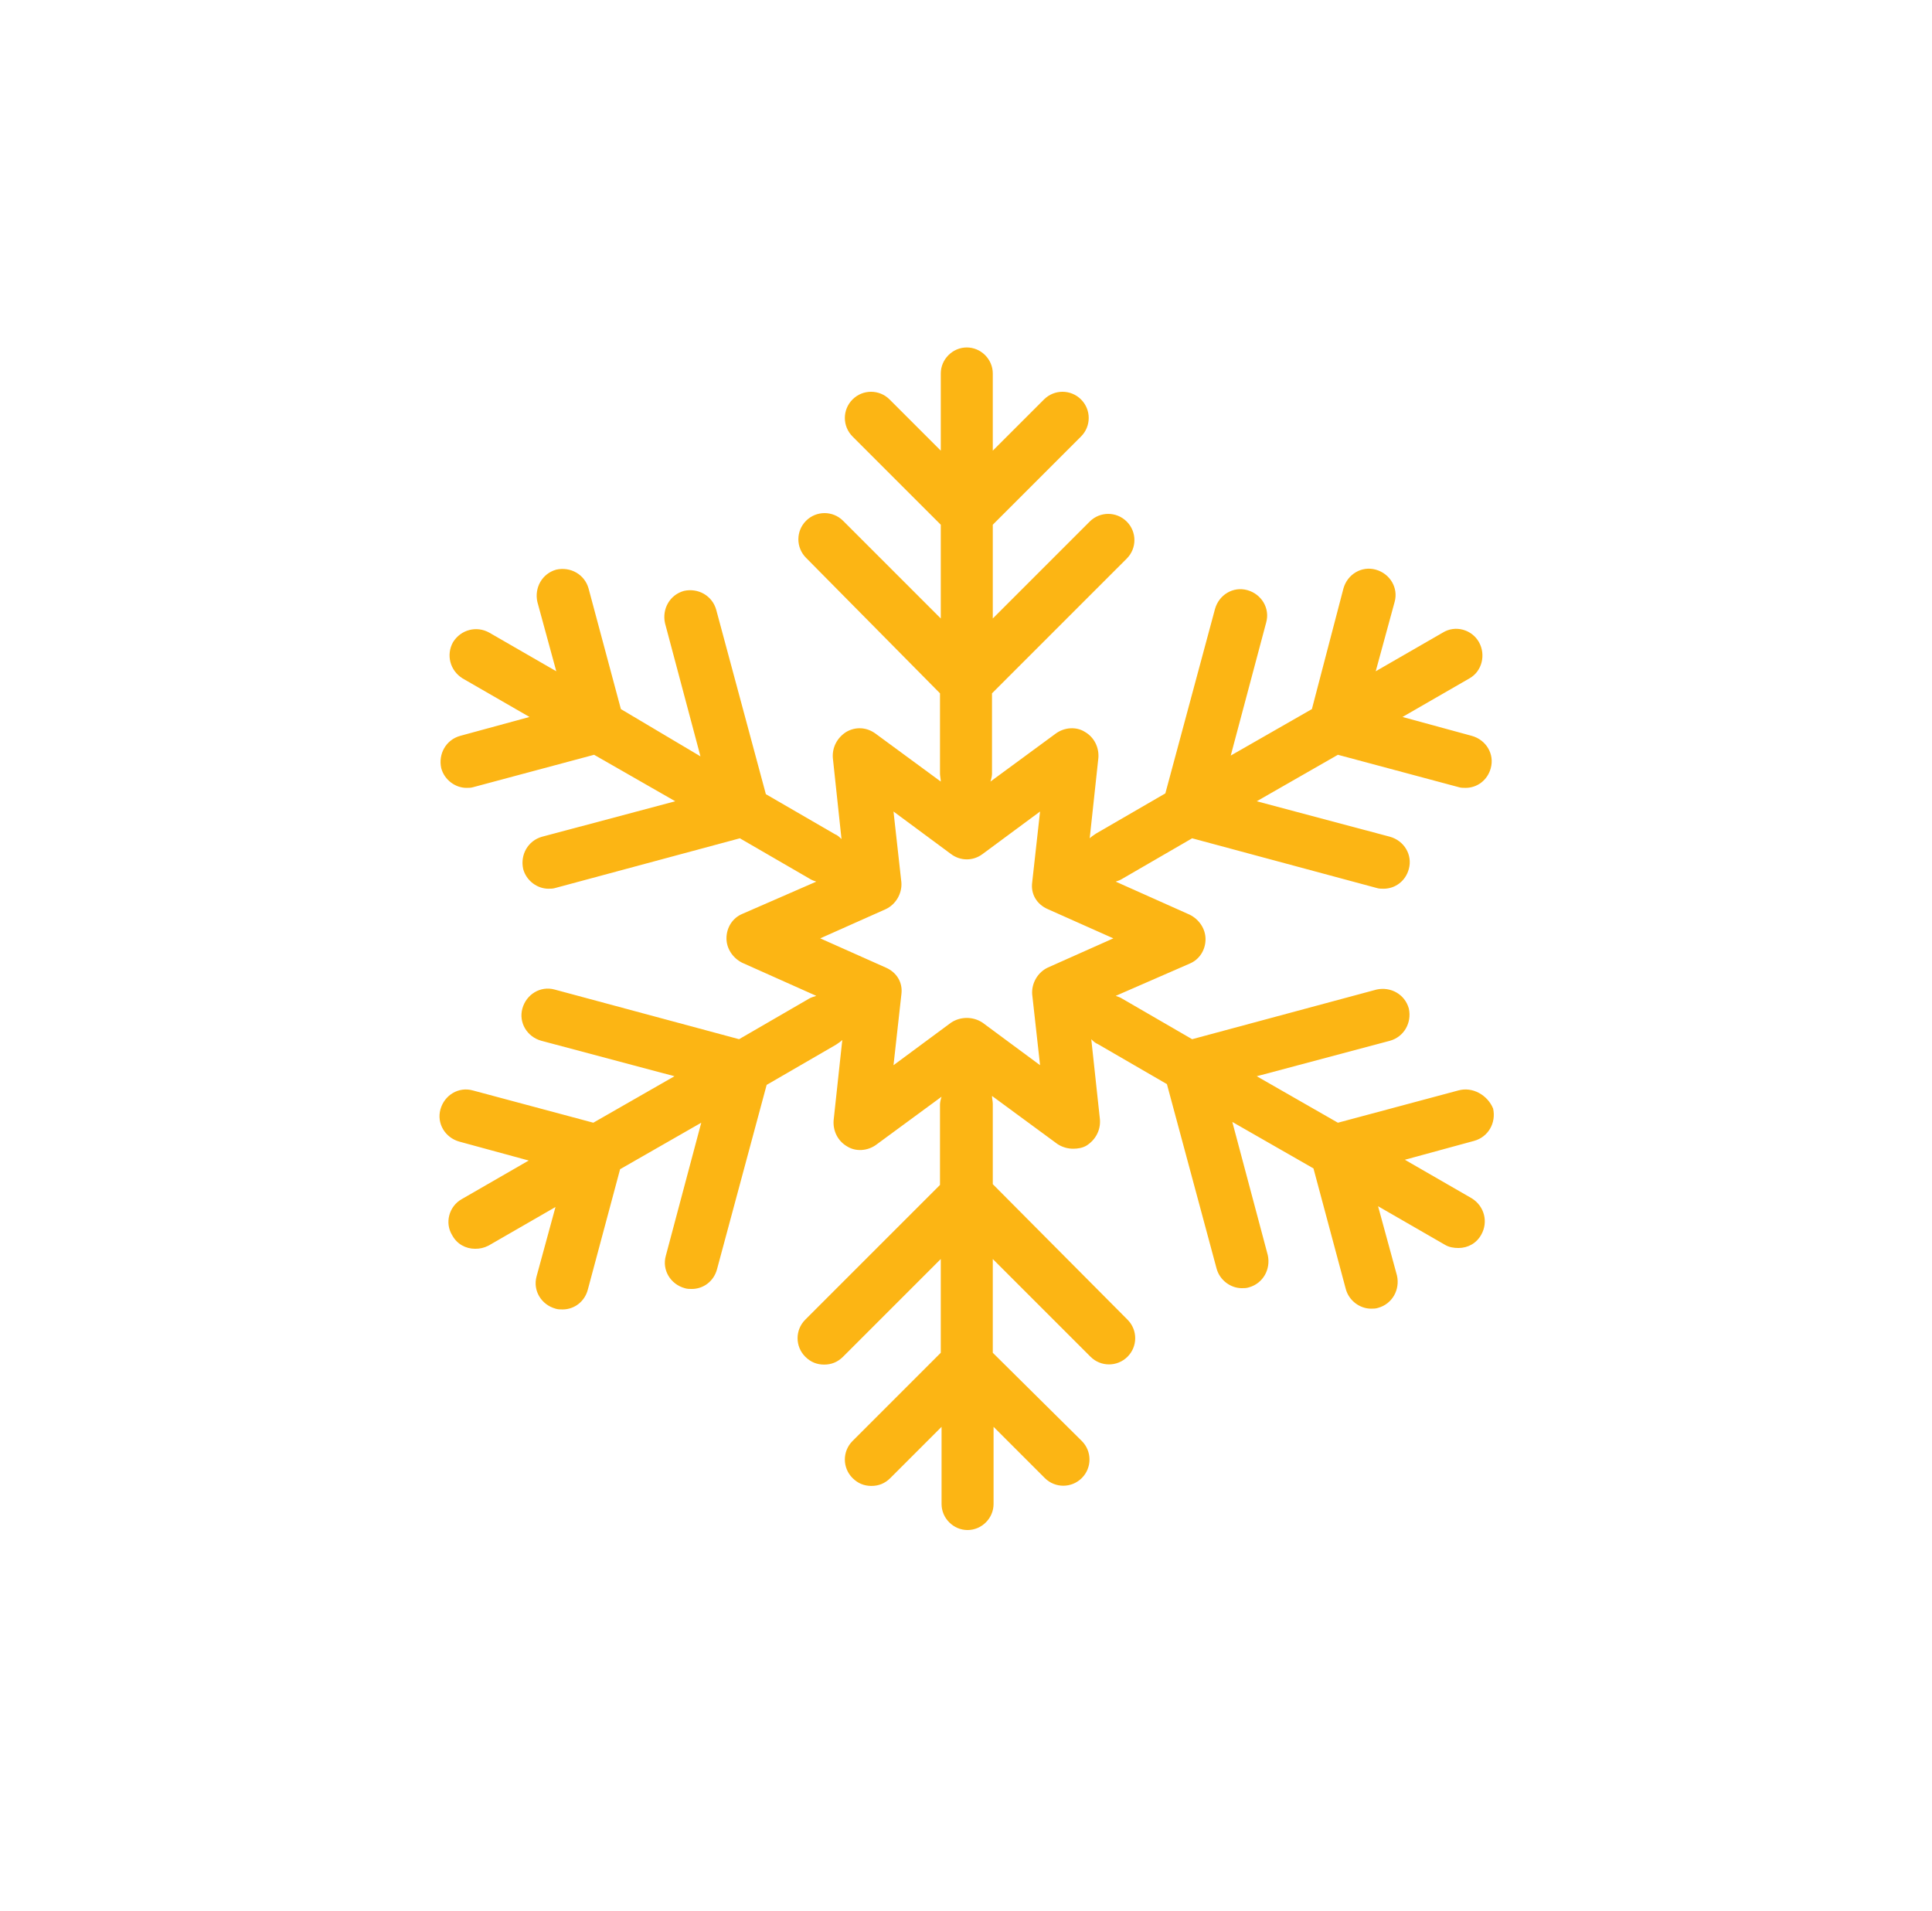 <?xml version="1.0" encoding="utf-8"?>
<!-- Generator: Adobe Illustrator 19.2.1, SVG Export Plug-In . SVG Version: 6.00 Build 0)  -->
<svg version="1.1" id="Layer_1" xmlns="http://www.w3.org/2000/svg" xmlns:xlink="http://www.w3.org/1999/xlink" x="0px" y="0px"
	 viewBox="0 0 245.2 242.6" style="enable-background:new 0 0 245.2 242.6;" xml:space="preserve">
<style type="text/css">
	.st0{fill:#FCB514;}
</style>
<g>
	<g>
		<path class="st0" d="M185.1,138.4l-15.3,4.1l-10.3-5.9l16.9-4.5c1.8-0.5,2.8-2.3,2.4-4.1c-0.5-1.8-2.3-2.8-4.1-2.4l-23.4,6.3
			l-8.8-5.1c-0.3-0.2-0.6-0.3-0.9-0.4l9.4-4.1c1.2-0.5,2-1.7,2-3.1c0-1.3-0.8-2.5-2-3.1l-9.4-4.2c0.3-0.1,0.6-0.2,0.9-0.4l8.8-5.1
			l23.4,6.3c0.3,0.1,0.6,0.1,0.9,0.1c1.5,0,2.8-1,3.2-2.5c0.5-1.8-0.6-3.6-2.4-4.1l-16.9-4.5l10.3-5.9l15.3,4.1
			c0.3,0.1,0.6,0.1,0.9,0.1c1.5,0,2.8-1,3.2-2.5c0.5-1.8-0.6-3.6-2.4-4.1L178,91l8.5-4.9c1.6-0.9,2.1-3,1.2-4.6
			c-0.9-1.6-3-2.2-4.6-1.2l-8.5,4.9l2.4-8.8c0.5-1.8-0.6-3.6-2.4-4.1c-1.8-0.5-3.6,0.6-4.1,2.4l-4,15.3l-10.3,5.9l4.5-16.9
			c0.5-1.8-0.6-3.6-2.4-4.1c-1.8-0.5-3.6,0.6-4.1,2.4l-6.3,23.4l-8.8,5.1c-0.3,0.2-0.6,0.4-0.8,0.6l1.1-10.2
			c0.1-1.3-0.5-2.6-1.7-3.3c-1.1-0.7-2.6-0.6-3.7,0.2l-8.3,6.1c0.1-0.3,0.2-0.7,0.2-1V88L143,70.9c1.3-1.3,1.3-3.4,0-4.7
			c-1.3-1.3-3.4-1.3-4.7,0L126,78.5V66.6l11.2-11.2c1.3-1.3,1.3-3.4,0-4.7s-3.4-1.3-4.7,0l-6.5,6.5v-9.8c0-1.8-1.5-3.3-3.3-3.3
			s-3.3,1.5-3.3,3.3v9.8l-6.5-6.5c-1.3-1.3-3.4-1.3-4.7,0c-1.3,1.3-1.3,3.4,0,4.7l11.2,11.2v11.9L107,66.1c-1.3-1.3-3.4-1.3-4.7,0
			c-1.3,1.3-1.3,3.4,0,4.7l17,17.2v10.2c0,0.3,0.1,0.7,0.1,1l-8.3-6.1c-1.1-0.8-2.5-0.9-3.7-0.2c-1.1,0.7-1.8,1.9-1.7,3.3l1.1,10.3
			c-0.2-0.2-0.5-0.5-0.8-0.6l-8.8-5.1l-6.3-23.4c-0.5-1.8-2.3-2.8-4.1-2.4c-1.8,0.5-2.8,2.3-2.4,4.1L88.9,96l-10.1-6l-4.1-15.3
			c-0.5-1.8-2.3-2.8-4.1-2.4c-1.8,0.5-2.8,2.3-2.4,4.1l2.4,8.8l-8.5-4.9c-1.6-0.9-3.6-0.4-4.6,1.2c-0.9,1.6-0.4,3.6,1.2,4.6l8.5,4.9
			l-8.8,2.4c-1.8,0.5-2.8,2.3-2.4,4.1c0.4,1.5,1.8,2.5,3.2,2.5c0.3,0,0.6,0,0.9-0.1l15.3-4.1l10.3,5.9l-16.9,4.5
			c-1.8,0.5-2.8,2.3-2.4,4.1c0.4,1.5,1.8,2.5,3.2,2.5c0.3,0,0.6,0,0.9-0.1l23.4-6.3l8.8,5.1c0.3,0.2,0.6,0.3,0.9,0.4l-9.4,4.1
			c-1.2,0.5-2,1.7-2,3.1c0,1.3,0.8,2.5,2,3.1l9.4,4.2c-0.3,0.1-0.7,0.2-1,0.4l-8.8,5.1l-23.4-6.3c-1.8-0.5-3.6,0.6-4.1,2.4
			c-0.5,1.8,0.6,3.6,2.4,4.1l16.9,4.5l-10.3,5.9L60,138.4c-1.8-0.5-3.6,0.6-4.1,2.4c-0.5,1.8,0.6,3.6,2.4,4.1l8.8,2.4l-8.5,4.9
			c-1.6,0.9-2.2,3-1.2,4.6c0.6,1.1,1.7,1.7,2.9,1.7c0.6,0,1.1-0.1,1.7-0.4l8.5-4.9l-2.4,8.8c-0.5,1.8,0.6,3.6,2.4,4.1
			c0.3,0.1,0.6,0.1,0.9,0.1c1.5,0,2.8-1,3.2-2.5l4.1-15.3l10.3-5.9l-4.5,16.9c-0.5,1.8,0.6,3.6,2.4,4.1c0.3,0.1,0.6,0.1,0.9,0.1
			c1.5,0,2.8-1,3.2-2.5l6.3-23.4l8.8-5.1c0.3-0.2,0.6-0.4,0.8-0.6l-1.1,10.2c-0.1,1.3,0.5,2.6,1.7,3.3c1.1,0.7,2.6,0.6,3.7-0.2
			l8.3-6.1c-0.1,0.3-0.2,0.7-0.2,1v10.2l-17.1,17.1c-1.3,1.3-1.3,3.4,0,4.7c0.7,0.7,1.5,1,2.4,1s1.7-0.3,2.4-1l12.4-12.4v11.9
			l-11.2,11.2c-1.3,1.3-1.3,3.4,0,4.7c0.7,0.7,1.5,1,2.4,1s1.7-0.3,2.4-1l6.5-6.5v9.8c0,1.8,1.5,3.3,3.3,3.3s3.3-1.5,3.3-3.3v-9.8
			l6.5,6.5c1.3,1.3,3.4,1.3,4.7,0s1.3-3.4,0-4.7L126,171.7v-11.9l12.4,12.4c1.3,1.3,3.4,1.3,4.7,0s1.3-3.4,0-4.7L126,150.3v-10.2
			c0-0.3-0.1-0.7-0.1-1l8.3,6.1c0.6,0.4,1.3,0.6,2,0.6c0.6,0,1.2-0.1,1.7-0.4c1.1-0.7,1.8-1.9,1.7-3.3l-1.1-10.2
			c0.2,0.2,0.5,0.5,0.8,0.6l8.8,5.1l6.3,23.4c0.4,1.5,1.8,2.5,3.2,2.5c0.3,0,0.6,0,0.9-0.1c1.8-0.5,2.8-2.3,2.4-4.1l-4.5-16.9
			l10.3,5.9l4.1,15.3c0.4,1.5,1.8,2.5,3.2,2.5c0.3,0,0.6,0,0.9-0.1c1.8-0.5,2.8-2.3,2.4-4.1l-2.4-8.8l8.5,4.9
			c0.5,0.3,1.1,0.4,1.7,0.4c1.2,0,2.3-0.6,2.9-1.7c0.9-1.6,0.4-3.6-1.2-4.6l-8.5-4.9l8.8-2.4c1.8-0.5,2.8-2.3,2.4-4.1
			C188.8,139,186.9,137.9,185.1,138.4L185.1,138.4z M133,122.8c-1.3,0.6-2.1,2-2,3.4l1,9l-7.3-5.4c-0.6-0.4-1.3-0.6-2-0.6
			s-1.4,0.2-2,0.6l-7.3,5.4l1-9c0.2-1.5-0.6-2.8-2-3.4l-8.3-3.7l8.3-3.7c1.3-0.6,2.1-2,2-3.4l-1-9l7.3,5.4c1.2,0.9,2.8,0.9,4,0
			l7.3-5.4l-1,9c-0.2,1.5,0.6,2.8,2,3.4l8.3,3.7L133,122.8z"/>
	</g>
</g>
</svg>

